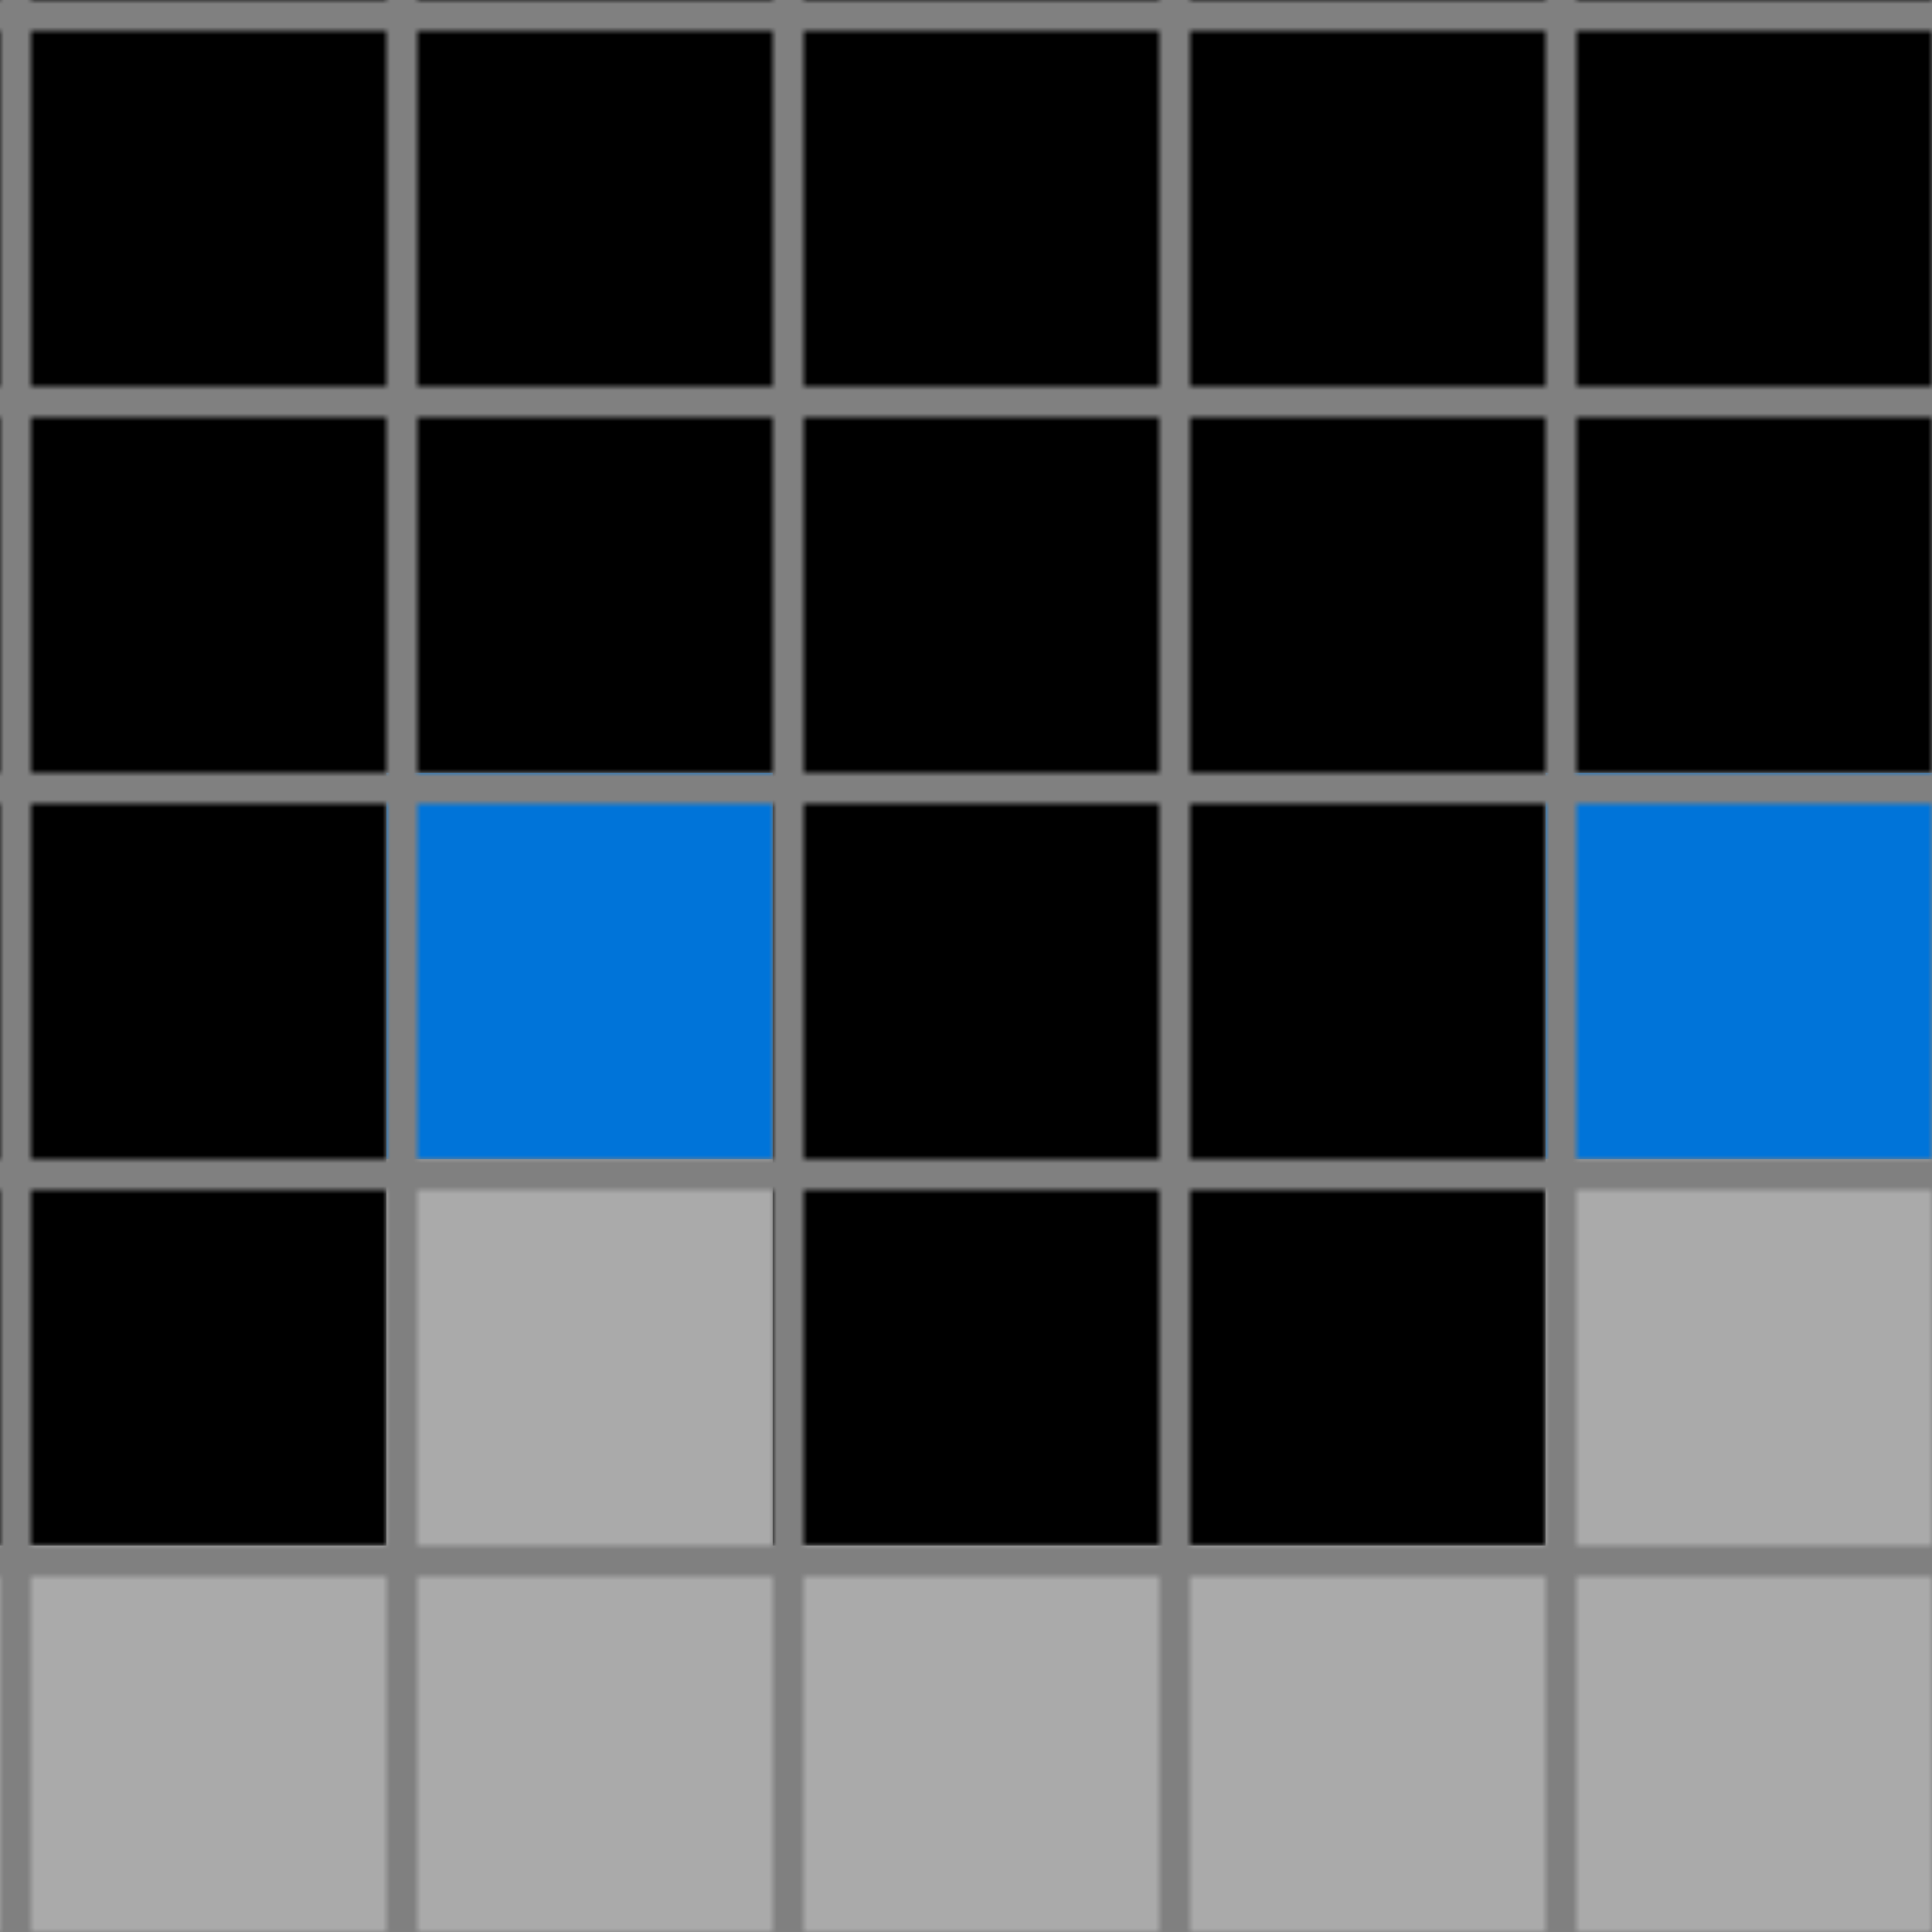 <svg xmlns="http://www.w3.org/2000/svg" width="250" height="250">
<defs>
    <!-- Define the overall grid which we represent our shapes in -->
    <pattern id="grid" width="50" height="50" patternUnits="userSpaceOnUse">
        <path d="M 50 0 L 0 0 0 50" fill="none" stroke="gray" stroke-width="8"/>
    </pattern>

    <!-- Define a mapping from int used in the json to colors -->
    <linearGradient id="0-black">
        <stop offset="100%" stop-color="#000000"/>
    </linearGradient>
    <linearGradient id="1-blue">
        <stop offset="100%" stop-color="#0074D9"/>
    </linearGradient>
    <linearGradient id="2-red">
        <stop offset="100%" stop-color="#FF4136"/>
    </linearGradient>
    <linearGradient id="3-green">
        <stop offset="100%" stop-color="#2ECC40"/>
    </linearGradient>
    <linearGradient id="4-yellow">
        <stop offset="100%" stop-color="#FFDC00"/>
    </linearGradient>
    <linearGradient id="5-grey">
        <stop offset="100%" stop-color="#AAAAAA"/>
    </linearGradient>
    <linearGradient id="6-pink">
        <stop offset="100%" stop-color="#F012BE"/>
    </linearGradient>
    <linearGradient id="7-orange">
        <stop offset="100%" stop-color="#FF851B"/>
    </linearGradient>
    <linearGradient id="8-teal">
        <stop offset="100%" stop-color="#7FDBFF"/>
    </linearGradient>
    <linearGradient id="9-brown">
        <stop offset="100%" stop-color="#870C25"/>
    </linearGradient>
</defs>

<!-- Now we add in each cell from the json -->
<rect id="coord(0,0)" x="0" y="0" width="50" height="50" fill="url(#0-black)"/> <rect id="coord(0,1)" x="50" y="0" width="50" height="50" fill="url(#0-black)"/> <rect id="coord(0,2)" x="100" y="0" width="50" height="50" fill="url(#0-black)"/> <rect id="coord(0,3)" x="150" y="0" width="50" height="50" fill="url(#0-black)"/> <rect id="coord(0,4)" x="200" y="0" width="50" height="50" fill="url(#0-black)"/> 
<rect id="coord(1,0)" x="0" y="50" width="50" height="50" fill="url(#0-black)"/> <rect id="coord(1,1)" x="50" y="50" width="50" height="50" fill="url(#0-black)"/> <rect id="coord(1,2)" x="100" y="50" width="50" height="50" fill="url(#0-black)"/> <rect id="coord(1,3)" x="150" y="50" width="50" height="50" fill="url(#0-black)"/> <rect id="coord(1,4)" x="200" y="50" width="50" height="50" fill="url(#0-black)"/> 
<rect id="coord(2,0)" x="0" y="100" width="50" height="50" fill="url(#0-black)"/> <rect id="coord(2,1)" x="50" y="100" width="50" height="50" fill="url(#1-blue)"/> <rect id="coord(2,2)" x="100" y="100" width="50" height="50" fill="url(#0-black)"/> <rect id="coord(2,3)" x="150" y="100" width="50" height="50" fill="url(#0-black)"/> <rect id="coord(2,4)" x="200" y="100" width="50" height="50" fill="url(#1-blue)"/> 
<rect id="coord(3,0)" x="0" y="150" width="50" height="50" fill="url(#0-black)"/> <rect id="coord(3,1)" x="50" y="150" width="50" height="50" fill="url(#5-grey)"/> <rect id="coord(3,2)" x="100" y="150" width="50" height="50" fill="url(#0-black)"/> <rect id="coord(3,3)" x="150" y="150" width="50" height="50" fill="url(#0-black)"/> <rect id="coord(3,4)" x="200" y="150" width="50" height="50" fill="url(#5-grey)"/> 
<rect id="coord(4,0)" x="0" y="200" width="50" height="50" fill="url(#5-grey)"/> <rect id="coord(4,1)" x="50" y="200" width="50" height="50" fill="url(#5-grey)"/> <rect id="coord(4,2)" x="100" y="200" width="50" height="50" fill="url(#5-grey)"/> <rect id="coord(4,3)" x="150" y="200" width="50" height="50" fill="url(#5-grey)"/> <rect id="coord(4,4)" x="200" y="200" width="50" height="50" fill="url(#5-grey)"/> 

<!-- Now we add in the grid pattern -->
<rect width="100%" height="100%" fill="url(#grid)" />
</svg>